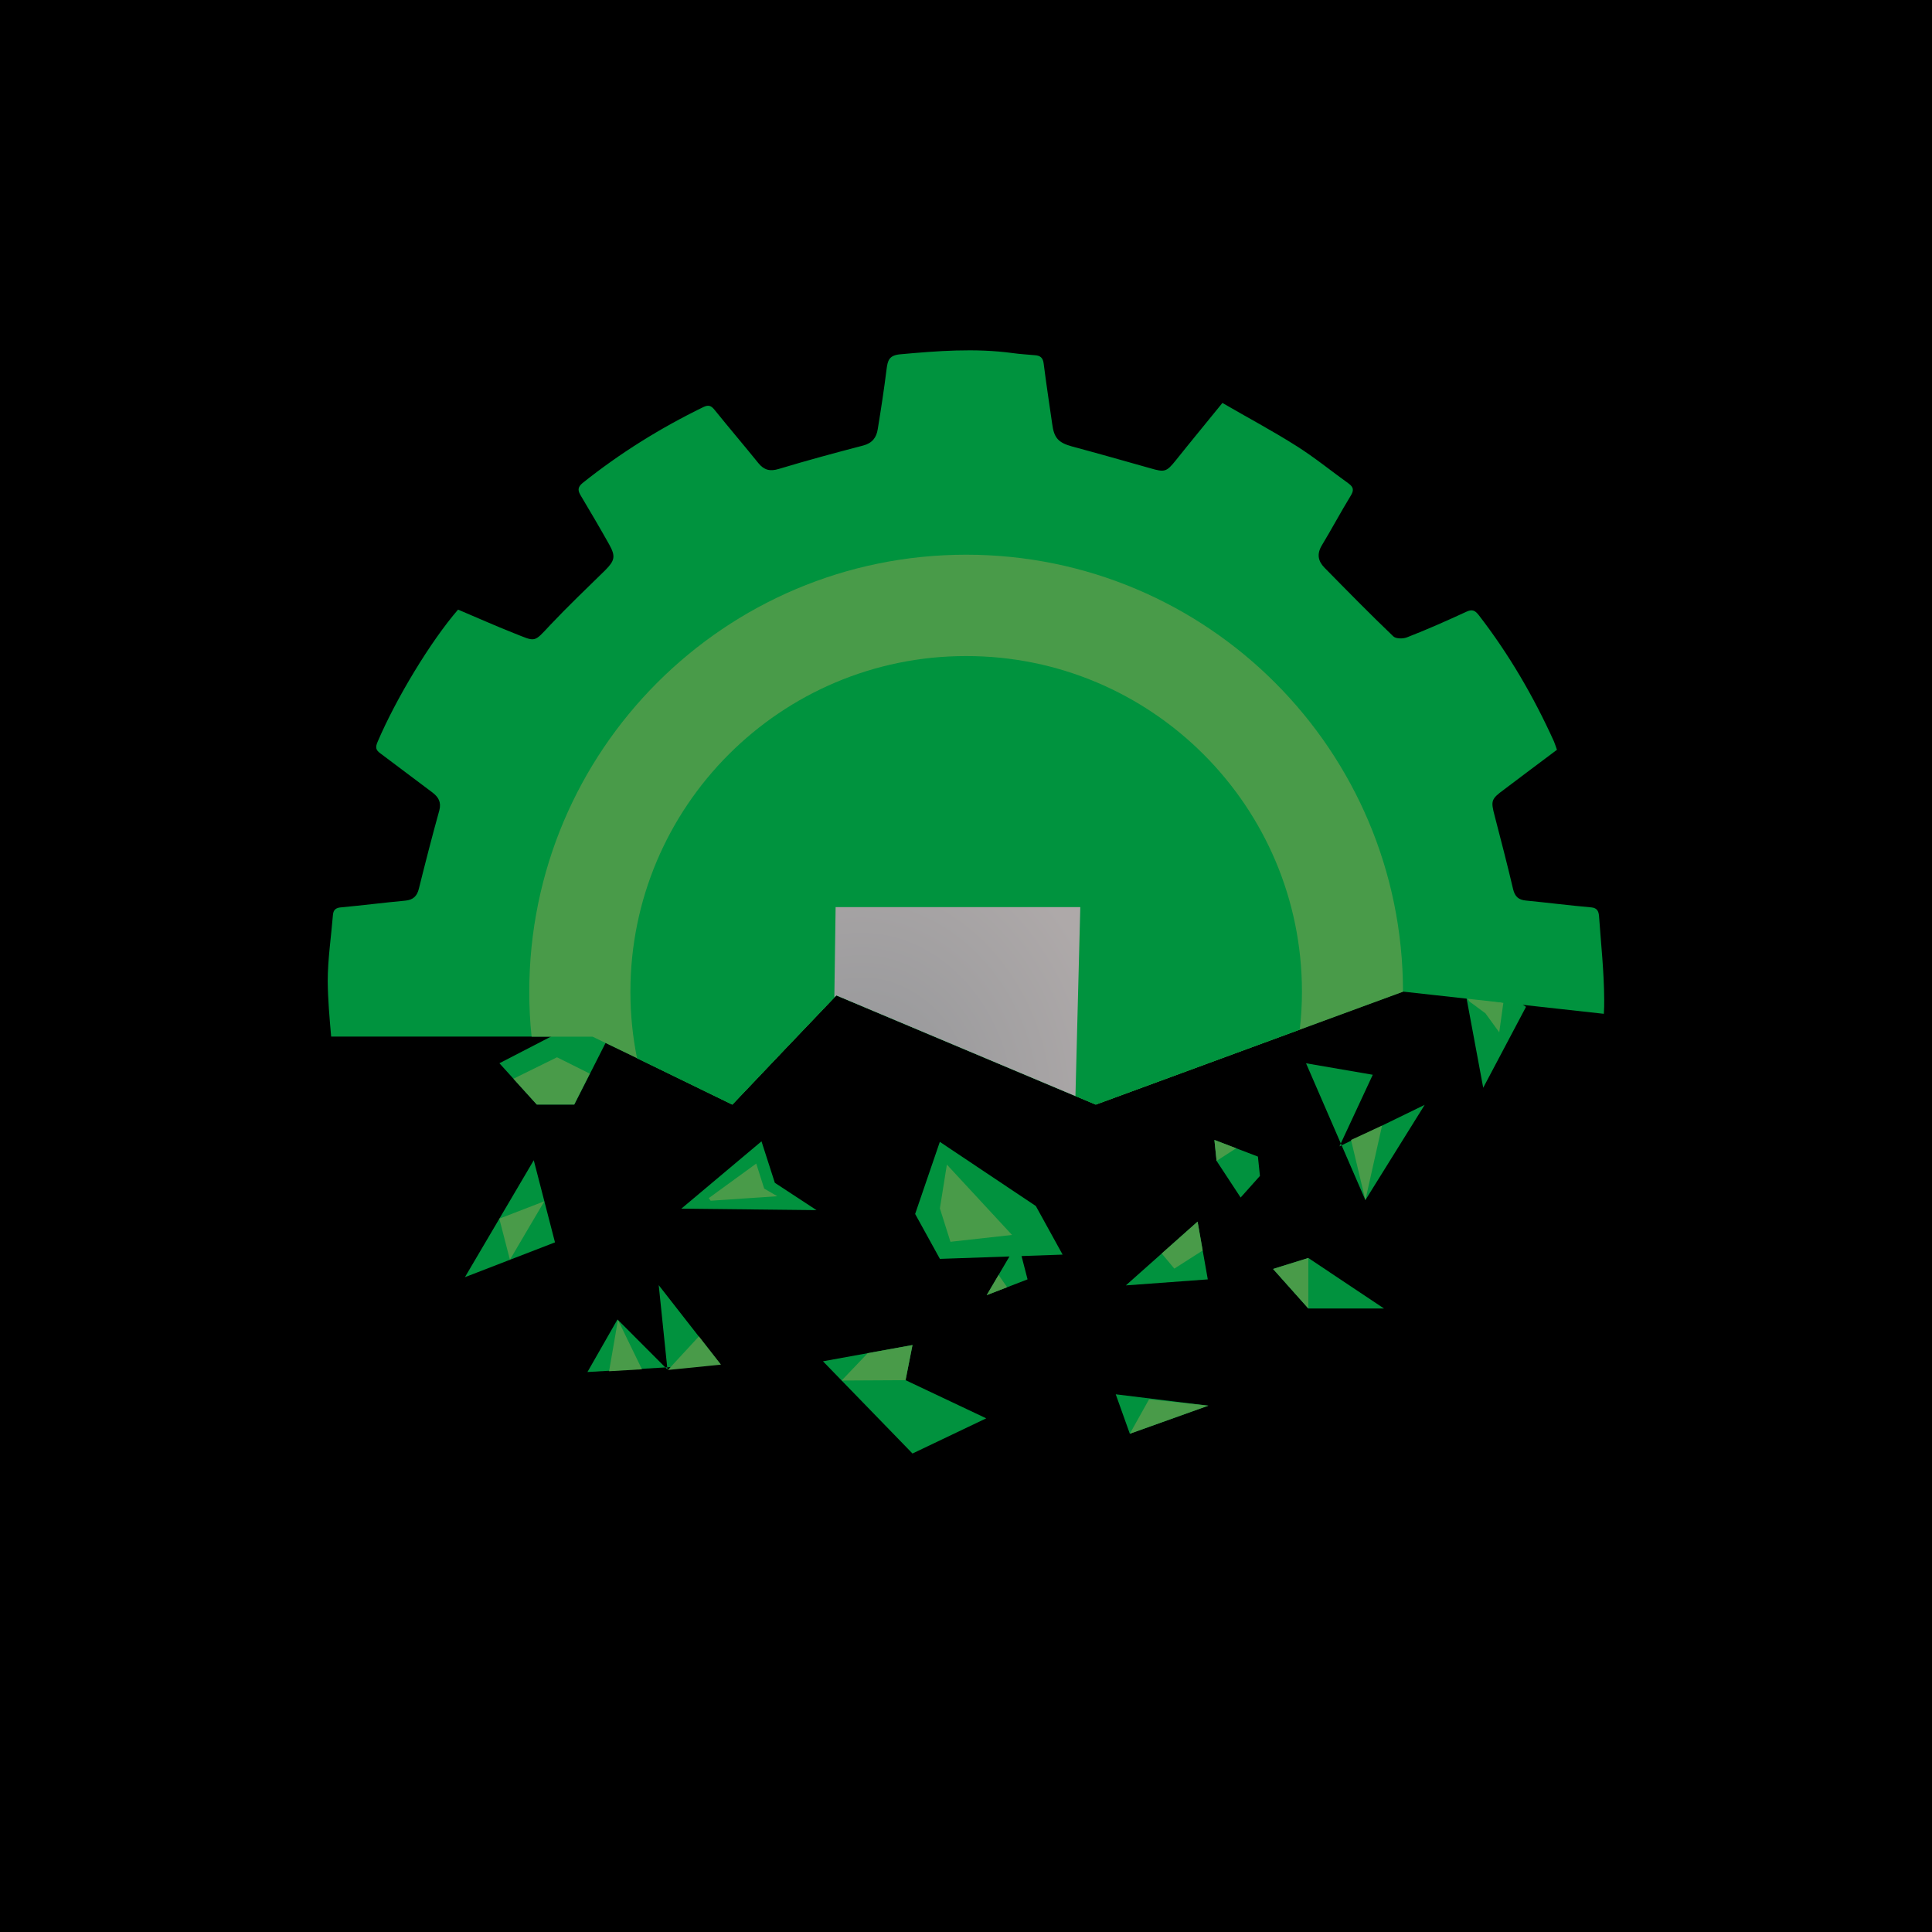 <?xml version="1.0" encoding="UTF-8" standalone="no"?>
<!-- Generator: Adobe Illustrator 25.0.0, SVG Export Plug-In . SVG Version: 6.00 Build 0)  -->

<svg
   version="1.1"
   x="0px"
   y="0px"
   viewBox="0 0 439.2 439.21"
   xml:space="preserve"
   id="svg57"
   sodipodi:docname="logo.svg"
   width="439.2"
   height="439.21"
   inkscape:export-filename="exports/venykrid cut flat text dark 1.0.svg"
   inkscape:export-xdpi="800"
   inkscape:export-ydpi="800"
   inkscape:version="1.3.2 (091e20ef0f, 2023-11-25)"
   xmlns:inkscape="http://www.inkscape.org/namespaces/inkscape"
   xmlns:sodipodi="http://sodipodi.sourceforge.net/DTD/sodipodi-0.dtd"
   xmlns:xlink="http://www.w3.org/1999/xlink"
   xmlns="http://www.w3.org/2000/svg"
   xmlns:svg="http://www.w3.org/2000/svg"><defs
   id="defs57"><linearGradient
     id="linearGradient76"
     inkscape:collect="always"><stop
       style="stop-color:#939598;stop-opacity:1;"
       offset="0"
       id="stop76" /><stop
       style="stop-color:#aea9a9;stop-opacity:1;"
       offset="1"
       id="stop77" /></linearGradient><radialGradient
     inkscape:collect="always"
     xlink:href="#linearGradient76"
     id="radialGradient77-3"
     cx="520.671"
     cy="367.005"
     fx="520.671"
     fy="367.005"
     r="27.955"
     gradientTransform="matrix(2.079,-0.206,0.241,2.428,-654.517,-411.661)"
     gradientUnits="userSpaceOnUse" /></defs><sodipodi:namedview
   id="namedview57"
   pagecolor="#c3d7e1"
   bordercolor="#000000"
   borderopacity="0.25"
   inkscape:showpageshadow="2"
   inkscape:pageopacity="0.0"
   inkscape:pagecheckerboard="0"
   inkscape:deskcolor="#d1d1d1"
   inkscape:zoom="2.2809627"
   inkscape:cx="222.49377"
   inkscape:cy="198.81956"
   inkscape:window-width="1920"
   inkscape:window-height="1043"
   inkscape:window-x="0"
   inkscape:window-y="0"
   inkscape:window-maximized="1"
   inkscape:current-layer="g3-8" />
<style
   type="text/css"
   id="style1">
	.st0{fill:#01923E;}
	.st1{fill:#499B49;}
	.st2{fill:#939598;}
</style>
<g
   id="Layer_1"
   transform="translate(-319.6,-121)"
   inkscape:label="theme"
   style="display:inline">
<g
   id="g48"
   inkscape:label="dark"
   style="display:inline"><rect
     style="display:inline;fill:#000000;fill-opacity:1;stroke:none;stroke-width:15.874;stroke-linecap:round;stroke-linejoin:round;stroke-miterlimit:3.4;stroke-dashoffset:42.536"
     id="rect11"
     width="439.2"
     height="439.21"
     x="319.6"
     y="121"
     inkscape:label="black" /><g
     id="g109"
     inkscape:label="outline/text"
     style="display:none;fill:#939598;fill-opacity:1">
			<g
   id="g106"
   style="fill:#939598;fill-opacity:1">
				<g
   id="g82"
   style="fill:#939598;fill-opacity:1">
					<g
   id="g49"
   style="fill:#939598;fill-opacity:1">
						<path
   d="m 375.94,414.09 -1.83,-4.6 -24.23,9.63 -1.8,-4.52 24.23,-9.63 -1.83,-4.6 4.52,-1.8 5.45,13.72 z"
   id="path48"
   style="fill:#939598;fill-opacity:1" />
					</g>
					<g
   id="g50"
   style="fill:#939598;fill-opacity:1">
						<path
   d="m 393.62,436.33 -26.58,15.84 -2.49,-4.18 11.54,-6.88 -2.53,-4.25 -11.54,6.88 -2.49,-4.18 26.58,-15.84 2.49,4.18 -10.86,6.47 2.53,4.25 10.86,-6.47 z"
   id="path49"
   style="fill:#939598;fill-opacity:1" />
					</g>
					<g
   id="g51"
   style="fill:#939598;fill-opacity:1">
						<path
   d="m 401.22,454.62 -5.97,4.99 3.51,4.21 -3.73,3.12 -3.51,-4.21 -6.58,5.5 5.1,6.11 -3.73,3.12 -8.21,-9.84 23.75,-19.83 8.21,9.84 -3.73,3.12 z"
   id="path50"
   style="fill:#939598;fill-opacity:1" />
					</g>
					<g
   id="g52"
   style="fill:#939598;fill-opacity:1">
						<path
   d="m 427.3,512.78 -4.04,-2.86 5.11,-11.59 -1.8,-1.28 -7.17,10.14 -3.97,-2.81 17.86,-25.26 5.99,4.23 c 1.71,1.21 2.75,2.7 3.11,4.48 0.42,1.96 -0.08,3.95 -1.51,5.97 l -1.91,2.71 c -1.45,2.04 -3.16,3.2 -5.15,3.45 -0.29,0.05 -0.59,0.07 -0.91,0.06 z M 436.92,491 c 0.6,-0.84 0.84,-1.57 0.73,-2.19 -0.11,-0.51 -0.5,-1 -1.17,-1.48 l -2.02,-1.43 -5.08,7.18 2.02,1.43 c 0.67,0.48 1.27,0.68 1.79,0.61 0.6,-0.08 1.2,-0.56 1.82,-1.42 z"
   id="path51"
   style="fill:#939598;fill-opacity:1" />
					</g>
					<g
   id="g53"
   style="fill:#939598;fill-opacity:1">
						<path
   d="m 459.09,500.88 -3.44,6.97 4.91,2.43 -2.15,4.36 -4.92,-2.42 -3.79,7.69 7.13,3.52 -2.15,4.36 -11.49,-5.67 13.69,-27.74 11.49,5.67 -2.15,4.36 z"
   id="path52"
   style="fill:#939598;fill-opacity:1" />
					</g>
					<g
   id="g54"
   style="fill:#939598;fill-opacity:1">
						<path
   d="m 483.12,533.01 -5.32,-1.63 -2.28,4.43 -4.73,-1.45 14.99,-27.77 4.65,1.43 -3.16,31.39 -4.73,-1.45 z m 0.62,-4.89 1.39,-11.18 -5.11,10.04 z"
   id="path53"
   style="fill:#939598;fill-opacity:1" />
					</g>
					<g
   id="g55"
   style="fill:#939598;fill-opacity:1">
						<path
   d="m 517.44,544.84 -12.69,-1.78 4.29,-30.64 4.81,0.68 -3.61,25.82 7.88,1.1 z"
   id="path54"
   style="fill:#939598;fill-opacity:1" />
					</g>
					<g
   id="g56"
   style="fill:#939598;fill-opacity:1">
						<path
   d="m 566.7,517.81 -4.92,0.55 2.92,25.91 -4.83,0.54 -2.92,-25.91 -4.92,0.55 -0.54,-4.83 14.67,-1.65 z"
   id="path55"
   style="fill:#939598;fill-opacity:1" />
					</g>
					<g
   id="g58"
   style="fill:#939598;fill-opacity:1">
						<path
   d="m 592.81,506.62 8.29,29.81 -4.68,1.3 -3.6,-12.94 -4.77,1.33 3.6,12.94 -4.68,1.3 -8.29,-29.81 4.68,-1.3 3.39,12.18 4.77,-1.33 -3.39,-12.18 z"
   id="path56"
   style="fill:#939598;fill-opacity:1" />
					</g>
					<g
   id="g76"
   style="fill:#939598;fill-opacity:1">
						<path
   d="m 623.01,527.92 -4.46,1.94 -12.37,-28.36 4.46,-1.94 z"
   id="path76"
   style="fill:#939598;fill-opacity:1" />
					</g>
					<g
   id="g77"
   style="fill:#939598;fill-opacity:1">
						<path
   d="m 652.45,511.77 -2.41,1.48 -14.54,-9.48 8.21,13.37 -4.14,2.54 -16.19,-26.36 2.41,-1.48 14.52,9.45 -8.19,-13.33 4.14,-2.54 z"
   id="path77"
   style="fill:#939598;fill-opacity:1" />
					</g>
					<g
   id="g78"
   style="fill:#939598;fill-opacity:1">
						<path
   d="m 679.42,490.35 -3.94,3.42 -9.33,-5.01 1.25,4 3.97,4.57 -3.67,3.19 -20.28,-23.36 3.67,-3.19 8.23,9.48 -4.16,-13.01 3.97,-3.45 4.91,15.17 z"
   id="path78"
   style="fill:#939598;fill-opacity:1" />
					</g>
					<g
   id="g79"
   style="fill:#939598;fill-opacity:1">
						<path
   d="m 674.95,457.04 5.96,5.01 3.53,-4.2 3.72,3.13 -3.53,4.19 6.56,5.52 5.12,-6.09 3.72,3.13 -8.25,9.81 -23.68,-19.91 8.25,-9.81 3.72,3.13 z"
   id="path79"
   style="fill:#939598;fill-opacity:1" />
					</g>
					<g
   id="g80"
   style="fill:#939598;fill-opacity:1">
						<path
   d="m 718.28,440.31 -2.56,4.24 -11.94,-4.25 -1.14,1.89 10.64,6.41 -2.51,4.16 -26.5,-15.97 3.79,-6.28 c 1.08,-1.79 2.49,-2.93 4.24,-3.43 1.92,-0.56 3.94,-0.2 6.06,1.07 l 2.84,1.71 c 2.15,1.29 3.42,2.92 3.82,4.88 0.07,0.28 0.11,0.58 0.13,0.9 z m -22.43,-8 c -0.88,-0.53 -1.63,-0.72 -2.23,-0.57 -0.5,0.15 -0.96,0.57 -1.39,1.28 l -1.28,2.12 7.53,4.54 1.28,-2.12 c 0.42,-0.71 0.59,-1.31 0.48,-1.83 -0.13,-0.59 -0.64,-1.16 -1.55,-1.71 z"
   id="path80"
   style="fill:#939598;fill-opacity:1" />
					</g>
					<g
   id="g81"
   style="fill:#939598;fill-opacity:1">
						<path
   d="m 729.33,417.55 c -0.79,1.97 -1.99,3.33 -3.59,4.08 -1.86,0.84 -3.93,0.81 -6.2,-0.11 l -3.73,-1.5 1.81,-4.51 3.73,1.5 c 0.98,0.39 1.75,0.46 2.3,0.21 0.47,-0.22 0.86,-0.72 1.17,-1.48 0.32,-0.79 0.38,-1.42 0.18,-1.88 -0.19,-0.55 -0.79,-1.03 -1.8,-1.44 l -1.81,-0.73 c -1.26,-0.5 -2.56,-0.44 -3.89,0.2 -0.28,0.14 -0.86,0.58 -1.76,1.3 -1.2,1.01 -2.18,1.71 -2.94,2.11 -1.27,0.63 -2.57,0.99 -3.9,1.05 -1.33,0.07 -2.64,-0.15 -3.92,-0.67 l -0.7,-0.28 c -2.27,-0.91 -3.79,-2.31 -4.55,-4.2 -0.64,-1.65 -0.56,-3.46 0.23,-5.43 0.79,-1.97 1.99,-3.33 3.59,-4.08 1.86,-0.84 3.93,-0.81 6.2,0.1 l 2.5,1 -1.81,4.51 -2.5,-1 c -1.01,-0.41 -1.78,-0.47 -2.3,-0.21 -0.46,0.19 -0.85,0.69 -1.17,1.48 -0.31,0.77 -0.37,1.39 -0.18,1.88 0.22,0.56 0.82,1.04 1.81,1.44 l 0.7,0.28 c 1.26,0.5 2.54,0.43 3.85,-0.22 0.33,-0.19 0.87,-0.59 1.63,-1.2 1.34,-1.12 2.36,-1.85 3.07,-2.2 2.62,-1.3 5.24,-1.42 7.86,-0.37 l 1.81,0.72 c 2.27,0.91 3.79,2.31 4.55,4.21 0.62,1.66 0.55,3.47 -0.24,5.44 z"
   id="path81"
   style="fill:#939598;fill-opacity:1" />
					</g>
				</g>
				<g
   id="g105"
   style="fill:#939598;fill-opacity:1">
					<g
   id="g83"
   style="fill:#939598;fill-opacity:1">
						<path
   d="m 357.16,330.73 -0.22,4.84 4.23,0.96 -0.19,4.3 -26.66,-6.57 0.19,-4.23 27.13,-4.19 -0.19,4.3 z m -4.26,0.54 -9.72,1.26 9.57,2.12 z"
   id="path82"
   style="fill:#939598;fill-opacity:1" />
					</g>
					<g
   id="g84"
   style="fill:#939598;fill-opacity:1">
						<path
   d="m 365.55,301.26 -0.46,2.42 -14.62,3.78 13.41,2.56 -0.79,4.16 -26.44,-5.06 0.46,-2.42 14.58,-3.79 -13.37,-2.56 0.79,-4.15 z"
   id="path83"
   style="fill:#939598;fill-opacity:1" />
					</g>
					<g
   id="g85"
   style="fill:#939598;fill-opacity:1">
						<path
   d="m 351.19,270.52 -1.39,4.08 21.48,7.31 -1.36,4 -21.48,-7.31 -1.39,4.08 -4,-1.36 4.14,-12.16 z"
   id="path84"
   style="fill:#939598;fill-opacity:1" />
					</g>
					<g
   id="g86"
   style="fill:#939598;fill-opacity:1">
						<path
   d="m 379.19,263.13 -1.81,3.82 -24.32,-11.56 1.82,-3.82 z"
   id="path85"
   style="fill:#939598;fill-opacity:1" />
					</g>
					<g
   id="g87"
   style="fill:#939598;fill-opacity:1">
						<path
   d="m 397.91,233 -3.88,5.07 -21.37,-16.37 3.53,-4.61 c 1.11,-1.44 2.4,-2.31 3.88,-2.6 0.87,-0.17 1.74,-0.12 2.6,0.15 0.85,0.23 1.71,0.68 2.56,1.33 l 1.98,1.52 c 1.45,1.11 2.23,2.36 2.36,3.75 1.65,-0.51 3.36,-0.09 5.13,1.27 l 1.95,1.5 c 0.88,0.67 1.52,1.37 1.92,2.1 0.49,0.76 0.76,1.58 0.82,2.47 0.14,1.47 -0.36,2.95 -1.48,4.42 z m -13.64,-7.74 0.96,-1.25 c 0.44,-0.57 0.63,-1.08 0.59,-1.53 -0.07,-0.54 -0.46,-1.08 -1.18,-1.63 l -1.98,-1.52 c -0.69,-0.53 -1.29,-0.76 -1.79,-0.69 -0.41,0.07 -0.85,0.41 -1.32,1.02 l -0.96,1.25 z m 8.97,6.87 1.31,-1.71 c 0.47,-0.61 0.68,-1.12 0.65,-1.54 -0.05,-0.49 -0.42,-1 -1.11,-1.53 l -1.95,-1.5 c -0.73,-0.56 -1.36,-0.8 -1.88,-0.71 -0.45,0.08 -0.89,0.4 -1.32,0.97 l -1.31,1.71 z"
   id="path86"
   style="fill:#939598;fill-opacity:1" />
					</g>
					<g
   id="g88"
   style="fill:#939598;fill-opacity:1">
						<path
   d="m 397.12,199.55 4.76,4.81 3.39,-3.35 2.98,3 -3.39,3.36 5.25,5.3 4.92,-4.87 2.98,3 -7.92,7.85 -18.94,-19.13 7.92,-7.85 2.98,3 z"
   id="path87"
   style="fill:#939598;fill-opacity:1" />
					</g>
					<g
   id="g89"
   style="fill:#939598;fill-opacity:1">
						<path
   d="m 418.93,175.35 3.45,-2.58 11.83,24.77 -3.38,2.54 -20.45,-18.32 3.45,-2.58 13.46,12.65 z"
   id="path88"
   style="fill:#939598;fill-opacity:1" />
					</g>
					<g
   id="g90"
   style="fill:#939598;fill-opacity:1">
						<path
   d="m 441.27,166.11 3.27,5.92 4.18,-2.31 2.04,3.7 -4.17,2.31 3.61,6.53 6.06,-3.35 2.04,3.7 -9.77,5.39 -13.01,-23.57 9.77,-5.39 2.04,3.7 z"
   id="path89"
   style="fill:#939598;fill-opacity:1" />
					</g>
					<g
   id="g91"
   style="fill:#939598;fill-opacity:1">
						<path
   d="m 480.03,173.3 -10.39,4.06 -9.8,-25.08 3.94,-1.54 8.26,21.14 6.45,-2.52 z"
   id="path90"
   style="fill:#939598;fill-opacity:1" />
					</g>
					<g
   id="g92"
   style="fill:#939598;fill-opacity:1">
						<path
   d="m 513.06,165.58 c -1.77,0.26 -3.32,-0.04 -4.64,-0.91 -1.46,-1.08 -2.33,-2.65 -2.63,-4.7 l -2.08,-14.15 c -0.3,-2.06 0.09,-3.81 1.17,-5.27 1.01,-1.21 2.41,-1.95 4.19,-2.21 1.83,-0.27 3.37,0.04 4.64,0.91 1.45,1.03 2.32,2.6 2.63,4.71 l 0.35,2.36 -4.19,0.61 -0.35,-2.36 c -0.14,-0.94 -0.41,-1.55 -0.81,-1.82 -0.38,-0.26 -0.93,-0.33 -1.67,-0.22 -0.71,0.1 -1.21,0.33 -1.49,0.69 -0.33,0.41 -0.42,1.07 -0.29,1.99 l 2.08,14.15 c 0.13,0.91 0.42,1.52 0.85,1.82 0.38,0.26 0.92,0.33 1.63,0.23 0.74,-0.11 1.25,-0.34 1.53,-0.69 0.31,-0.38 0.39,-1.04 0.25,-1.98 l -0.73,-4.99 -2.09,0.31 -0.61,-4.19 6.28,-0.92 1.35,9.17 c 0.31,2.11 -0.08,3.86 -1.17,5.26 -0.98,1.19 -2.37,1.93 -4.2,2.2 z"
   id="path91"
   style="fill:#939598;fill-opacity:1" />
					</g>
					<g
   id="g93"
   style="fill:#939598;fill-opacity:1">
						<path
   d="m 535.75,140.72 0.11,6.77 4.77,-0.08 0.07,4.23 -4.77,0.08 0.12,7.46 6.92,-0.11 0.07,4.23 -11.15,0.18 -0.44,-26.92 11.15,-0.18 0.07,4.23 z"
   id="path92"
   style="fill:#939598;fill-opacity:1" />
					</g>
					<g
   id="g94"
   style="fill:#939598;fill-opacity:1">
						<path
   d="m 564.9,160.9 -4.81,-0.62 -1.31,4.14 -4.27,-0.55 8.77,-26.02 4.2,0.54 1.91,27.39 -4.27,-0.55 z m -0.18,-4.29 -0.45,-9.79 -2.91,9.36 z"
   id="path93"
   style="fill:#939598;fill-opacity:1" />
					</g>
					<g
   id="g95"
   style="fill:#939598;fill-opacity:1">
						<path
   d="m 593.21,171.62 -4.15,-1.15 0.78,-11 -1.85,-0.52 -2.9,10.41 -4.08,-1.13 7.22,-25.94 6.15,1.71 c 1.75,0.49 3.04,1.41 3.86,2.75 0.92,1.48 1.09,3.26 0.51,5.33 l -0.77,2.78 c -0.58,2.1 -1.65,3.55 -3.2,4.34 -0.22,0.12 -0.46,0.23 -0.73,0.32 z m 1.48,-20.66 c 0.24,-0.86 0.23,-1.53 -0.04,-2.01 -0.24,-0.38 -0.7,-0.68 -1.39,-0.87 l -2.08,-0.58 -2.05,7.37 2.08,0.58 c 0.69,0.19 1.24,0.18 1.64,-0.02 0.47,-0.24 0.82,-0.81 1.07,-1.7 z"
   id="path94"
   style="fill:#939598;fill-opacity:1" />
					</g>
					<g
   id="g96"
   style="fill:#939598;fill-opacity:1">
						<path
   d="m 624.79,185.68 c -1.57,-0.87 -2.62,-2.04 -3.15,-3.54 -0.5,-1.74 -0.26,-3.52 0.75,-5.34 l 6.91,-12.53 c 1,-1.82 2.38,-2.98 4.12,-3.48 1.54,-0.35 3.1,-0.09 4.67,0.77 1.62,0.89 2.67,2.07 3.15,3.53 0.53,1.7 0.28,3.48 -0.75,5.34 l -1.15,2.09 -3.71,-2.04 1.15,-2.09 c 0.46,-0.83 0.61,-1.48 0.46,-1.95 -0.14,-0.43 -0.54,-0.82 -1.19,-1.18 -0.63,-0.35 -1.16,-0.46 -1.61,-0.36 -0.51,0.13 -0.99,0.6 -1.43,1.41 l -6.91,12.53 c -0.45,0.81 -0.59,1.46 -0.42,1.96 0.14,0.43 0.53,0.82 1.16,1.16 0.65,0.36 1.2,0.48 1.64,0.38 0.47,-0.12 0.94,-0.59 1.4,-1.42 l 1.67,-3.03 3.7,2.04 -1.67,3.03 c -1.03,1.86 -2.4,3.03 -4.12,3.49 -1.49,0.38 -3.05,0.12 -4.67,-0.77 z"
   id="path95"
   style="fill:#939598;fill-opacity:1" />
					</g>
					<g
   id="g97"
   style="fill:#939598;fill-opacity:1">
						<path
   d="m 645.61,199.14 c -1.48,-1.11 -2.35,-2.42 -2.62,-3.94 -0.29,-1.75 0.21,-3.48 1.48,-5.19 l 8.59,-11.44 c 1.28,-1.7 2.8,-2.66 4.56,-2.88 1.53,-0.16 3.04,0.31 4.52,1.42 1.48,1.11 2.35,2.42 2.62,3.94 0.29,1.75 -0.21,3.48 -1.49,5.18 l -8.58,11.45 c -1.28,1.7 -2.8,2.66 -4.56,2.88 -1.54,0.16 -3.04,-0.31 -4.52,-1.42 z m 13.99,-18.65 c -0.58,-0.43 -1.09,-0.62 -1.54,-0.58 -0.52,0.06 -1.06,0.45 -1.62,1.19 l -8.59,11.45 c -0.55,0.74 -0.78,1.37 -0.69,1.88 0.08,0.45 0.41,0.88 0.99,1.31 0.59,0.45 1.11,0.64 1.54,0.58 0.51,-0.04 1.04,-0.43 1.62,-1.19 l 8.58,-11.44 c 0.57,-0.76 0.8,-1.39 0.69,-1.88 -0.06,-0.43 -0.39,-0.87 -0.98,-1.32 z"
   id="path96"
   style="fill:#939598;fill-opacity:1" />
					</g>
					<g
   id="g98"
   style="fill:#939598;fill-opacity:1">
						<path
   d="m 669.56,214.08 -3.43,-3.42 -3.56,2.48 -3.05,-3.04 22.83,-15.25 2.99,2.99 -15.21,22.85 -3.05,-3.04 z m 2.48,-3.51 5.62,-8.03 -8.02,5.63 z"
   id="path97"
   style="fill:#939598;fill-opacity:1" />
					</g>
					<g
   id="g99"
   style="fill:#939598;fill-opacity:1">
						<path
   d="m 684.63,238.7 -6.74,-8.88 21.45,-16.28 2.56,3.37 -18.07,13.72 4.19,5.51 z"
   id="path98"
   style="fill:#939598;fill-opacity:1" />
					</g>
					<g
   id="g100"
   style="fill:#939598;fill-opacity:1">
						<path
   d="m 693.31,252.43 -2.16,-3.64 23.15,-13.75 2.16,3.64 z"
   id="path99"
   style="fill:#939598;fill-opacity:1" />
					</g>
					<g
   id="g101"
   style="fill:#939598;fill-opacity:1">
						<path
   d="m 724.97,265.33 -1.76,-3.93 -20.71,9.27 -1.73,-3.86 20.71,-9.27 -1.76,-3.93 3.86,-1.73 5.25,11.73 z"
   id="path100"
   style="fill:#939598;fill-opacity:1" />
					</g>
					<g
   id="g102"
   style="fill:#939598;fill-opacity:1">
						<path
   d="m 709.51,289.85 -1.27,-4.04 25.68,-8.08 1.27,4.04 z"
   id="path101"
   style="fill:#939598;fill-opacity:1" />
					</g>
					<g
   id="g103"
   style="fill:#939598;fill-opacity:1">
						<path
   d="m 713.72,308.46 c -0.34,-1.81 -0.1,-3.37 0.73,-4.68 0.97,-1.49 2.51,-2.42 4.6,-2.82 l 14.06,-2.63 c 2.09,-0.39 3.86,-0.07 5.31,0.96 1.24,0.92 2.03,2.28 2.37,4.1 0.34,1.81 0.1,3.37 -0.73,4.67 -0.97,1.49 -2.51,2.43 -4.6,2.82 l -14.06,2.63 c -2.09,0.39 -3.86,0.07 -5.31,-0.96 -1.24,-0.91 -2.03,-2.28 -2.37,-4.09 z m 22.91,-4.29 c -0.13,-0.7 -0.38,-1.19 -0.74,-1.46 -0.42,-0.31 -1.09,-0.38 -2,-0.21 l -14.06,2.63 c -0.91,0.17 -1.5,0.48 -1.78,0.92 -0.24,0.38 -0.3,0.93 -0.16,1.63 0.14,0.73 0.38,1.22 0.74,1.46 0.4,0.32 1.06,0.39 2,0.21 l 14.06,-2.63 c 0.93,-0.17 1.53,-0.48 1.78,-0.92 0.24,-0.35 0.3,-0.9 0.16,-1.63 z"
   id="path102"
   style="fill:#939598;fill-opacity:1" />
					</g>
					<g
   id="g104"
   style="fill:#939598;fill-opacity:1">
						<path
   d="m 717.18,340.1 -0.11,-2.46 13.36,-7.04 -13.64,0.59 -0.18,-4.23 26.9,-1.16 0.11,2.46 -13.32,7.04 13.6,-0.59 0.18,4.23 z"
   id="path103"
   style="fill:#939598;fill-opacity:1" />
					</g>
				</g>
			</g>
			<g
   id="g107"
   style="fill:#939598;fill-opacity:1">
				<path
   d="M 539.2,560.21 C 418.11,560.21 319.6,461.7 319.6,340.61 319.6,219.52 418.11,121 539.2,121 c 121.09,0 219.6,98.51 219.6,219.6 0,121.09 -98.51,219.61 -219.6,219.61 z m 0,-436.8 c -119.77,0 -217.2,97.43 -217.2,217.2 0,119.77 97.44,217.2 217.2,217.2 119.76,0 217.2,-97.43 217.2,-217.2 0,-119.77 -97.43,-217.2 -217.2,-217.2 z"
   id="path106"
   style="fill:#939598;fill-opacity:1" />
			</g>
			<g
   id="g108"
   style="fill:#939598;fill-opacity:1">
				<path
   d="m 539.2,505.41 c -90.87,0 -164.8,-73.93 -164.8,-164.8 0,-90.87 73.93,-164.8 164.8,-164.8 90.87,0 164.8,73.92 164.8,164.8 0,90.88 -73.93,164.8 -164.8,164.8 z m 0,-327.2 c -89.55,0 -162.4,72.85 -162.4,162.4 0,89.55 72.86,162.39 162.4,162.39 89.54,0 162.4,-72.85 162.4,-162.4 0,-89.55 -72.85,-162.39 -162.4,-162.39 z"
   id="path107"
   style="fill:#939598;fill-opacity:1" />
			</g>
		</g></g><g
   id="g47"
   inkscape:label="light"
   style="display:none"><rect
     style="display:inline;fill:#ffffff;fill-opacity:1;stroke:none;stroke-width:15.874;stroke-linecap:round;stroke-linejoin:round;stroke-miterlimit:3.4;stroke-dashoffset:42.536"
     id="rect12"
     width="439.2"
     height="439.21"
     x="319.6"
     y="121"
     inkscape:label="white" /><g
     id="g46"
     inkscape:label="outline/text"
     style="display:inline;fill:#000000;fill-opacity:1">
			<g
   id="g43"
   style="fill:#000000;fill-opacity:1">
				<g
   id="g19"
   style="fill:#000000;fill-opacity:1">
					<g
   id="g4"
   style="fill:#000000;fill-opacity:1">
						<path
   d="m 375.94,414.09 -1.83,-4.6 -24.23,9.63 -1.8,-4.52 24.23,-9.63 -1.83,-4.6 4.52,-1.8 5.45,13.72 z"
   id="path4"
   style="fill:#000000;fill-opacity:1" />
					</g>
					<g
   id="g5"
   style="fill:#000000;fill-opacity:1">
						<path
   d="m 393.62,436.33 -26.58,15.84 -2.49,-4.18 11.54,-6.88 -2.53,-4.25 -11.54,6.88 -2.49,-4.18 26.58,-15.84 2.49,4.18 -10.86,6.47 2.53,4.25 10.86,-6.47 z"
   id="path5"
   style="fill:#000000;fill-opacity:1" />
					</g>
					<g
   id="g6"
   style="fill:#000000;fill-opacity:1">
						<path
   d="m 401.22,454.62 -5.97,4.99 3.51,4.21 -3.73,3.12 -3.51,-4.21 -6.58,5.5 5.1,6.11 -3.73,3.12 -8.21,-9.84 23.75,-19.83 8.21,9.84 -3.73,3.12 z"
   id="path6"
   style="fill:#000000;fill-opacity:1" />
					</g>
					<g
   id="g7"
   style="fill:#000000;fill-opacity:1">
						<path
   d="m 427.3,512.78 -4.04,-2.86 5.11,-11.59 -1.8,-1.28 -7.17,10.14 -3.97,-2.81 17.86,-25.26 5.99,4.23 c 1.71,1.21 2.75,2.7 3.11,4.48 0.42,1.96 -0.08,3.95 -1.51,5.97 l -1.91,2.71 c -1.45,2.04 -3.16,3.2 -5.15,3.45 -0.29,0.05 -0.59,0.07 -0.91,0.06 z M 436.92,491 c 0.6,-0.84 0.84,-1.57 0.73,-2.19 -0.11,-0.51 -0.5,-1 -1.17,-1.48 l -2.02,-1.43 -5.08,7.18 2.02,1.43 c 0.67,0.48 1.27,0.68 1.79,0.61 0.6,-0.08 1.2,-0.56 1.82,-1.42 z"
   id="path7"
   style="fill:#000000;fill-opacity:1" />
					</g>
					<g
   id="g8"
   style="fill:#000000;fill-opacity:1">
						<path
   d="m 459.09,500.88 -3.44,6.97 4.91,2.43 -2.15,4.36 -4.92,-2.42 -3.79,7.69 7.13,3.52 -2.15,4.36 -11.49,-5.67 13.69,-27.74 11.49,5.67 -2.15,4.36 z"
   id="path8"
   style="fill:#000000;fill-opacity:1" />
					</g>
					<g
   id="g9"
   style="fill:#000000;fill-opacity:1">
						<path
   d="m 483.12,533.01 -5.32,-1.63 -2.28,4.43 -4.73,-1.45 14.99,-27.77 4.65,1.43 -3.16,31.39 -4.73,-1.45 z m 0.62,-4.89 1.39,-11.18 -5.11,10.04 z"
   id="path9"
   style="fill:#000000;fill-opacity:1" />
					</g>
					<g
   id="g10"
   style="fill:#000000;fill-opacity:1">
						<path
   d="m 517.44,544.84 -12.69,-1.78 4.29,-30.64 4.81,0.68 -3.61,25.82 7.88,1.1 z"
   id="path10"
   style="fill:#000000;fill-opacity:1" />
					</g>
					<g
   id="g11"
   style="fill:#000000;fill-opacity:1">
						<path
   d="m 566.7,517.81 -4.92,0.55 2.92,25.91 -4.83,0.54 -2.92,-25.91 -4.92,0.55 -0.54,-4.83 14.67,-1.65 z"
   id="path11"
   style="fill:#000000;fill-opacity:1" />
					</g>
					<g
   id="g12"
   style="fill:#000000;fill-opacity:1">
						<path
   d="m 592.81,506.62 8.29,29.81 -4.68,1.3 -3.6,-12.94 -4.77,1.33 3.6,12.94 -4.68,1.3 -8.29,-29.81 4.68,-1.3 3.39,12.18 4.77,-1.33 -3.39,-12.18 z"
   id="path12"
   style="fill:#000000;fill-opacity:1" />
					</g>
					<g
   id="g13"
   style="fill:#000000;fill-opacity:1">
						<path
   d="m 623.01,527.92 -4.46,1.94 -12.37,-28.36 4.46,-1.94 z"
   id="path13"
   style="fill:#000000;fill-opacity:1" />
					</g>
					<g
   id="g14"
   style="fill:#000000;fill-opacity:1">
						<path
   d="m 652.45,511.77 -2.41,1.48 -14.54,-9.48 8.21,13.37 -4.14,2.54 -16.19,-26.36 2.41,-1.48 14.52,9.45 -8.19,-13.33 4.14,-2.54 z"
   id="path14"
   style="fill:#000000;fill-opacity:1" />
					</g>
					<g
   id="g15"
   style="fill:#000000;fill-opacity:1">
						<path
   d="m 679.42,490.35 -3.94,3.42 -9.33,-5.01 1.25,4 3.97,4.57 -3.67,3.19 -20.28,-23.36 3.67,-3.19 8.23,9.48 -4.16,-13.01 3.97,-3.45 4.91,15.17 z"
   id="path15"
   style="fill:#000000;fill-opacity:1" />
					</g>
					<g
   id="g16"
   style="fill:#000000;fill-opacity:1">
						<path
   d="m 674.95,457.04 5.96,5.01 3.53,-4.2 3.72,3.13 -3.53,4.19 6.56,5.52 5.12,-6.09 3.72,3.13 -8.25,9.81 -23.68,-19.91 8.25,-9.81 3.72,3.13 z"
   id="path16"
   style="fill:#000000;fill-opacity:1" />
					</g>
					<g
   id="g17"
   style="fill:#000000;fill-opacity:1">
						<path
   d="m 718.28,440.31 -2.56,4.24 -11.94,-4.25 -1.14,1.89 10.64,6.41 -2.51,4.16 -26.5,-15.97 3.79,-6.28 c 1.08,-1.79 2.49,-2.93 4.24,-3.43 1.92,-0.56 3.94,-0.2 6.06,1.07 l 2.84,1.71 c 2.15,1.29 3.42,2.92 3.82,4.88 0.07,0.28 0.11,0.58 0.13,0.9 z m -22.43,-8 c -0.88,-0.53 -1.63,-0.72 -2.23,-0.57 -0.5,0.15 -0.96,0.57 -1.39,1.28 l -1.28,2.12 7.53,4.54 1.28,-2.12 c 0.42,-0.71 0.59,-1.31 0.48,-1.83 -0.13,-0.59 -0.64,-1.16 -1.55,-1.71 z"
   id="path17"
   style="fill:#000000;fill-opacity:1" />
					</g>
					<g
   id="g18"
   style="fill:#000000;fill-opacity:1">
						<path
   d="m 729.33,417.55 c -0.79,1.97 -1.99,3.33 -3.59,4.08 -1.86,0.84 -3.93,0.81 -6.2,-0.11 l -3.73,-1.5 1.81,-4.51 3.73,1.5 c 0.98,0.39 1.75,0.46 2.3,0.21 0.47,-0.22 0.86,-0.72 1.17,-1.48 0.32,-0.79 0.38,-1.42 0.18,-1.88 -0.19,-0.55 -0.79,-1.03 -1.8,-1.44 l -1.81,-0.73 c -1.26,-0.5 -2.56,-0.44 -3.89,0.2 -0.28,0.14 -0.86,0.58 -1.76,1.3 -1.2,1.01 -2.18,1.71 -2.94,2.11 -1.27,0.63 -2.57,0.99 -3.9,1.05 -1.33,0.07 -2.64,-0.15 -3.92,-0.67 l -0.7,-0.28 c -2.27,-0.91 -3.79,-2.31 -4.55,-4.2 -0.64,-1.65 -0.56,-3.46 0.23,-5.43 0.79,-1.97 1.99,-3.33 3.59,-4.08 1.86,-0.84 3.93,-0.81 6.2,0.1 l 2.5,1 -1.81,4.51 -2.5,-1 c -1.01,-0.41 -1.78,-0.47 -2.3,-0.21 -0.46,0.19 -0.85,0.69 -1.17,1.48 -0.31,0.77 -0.37,1.39 -0.18,1.88 0.22,0.56 0.82,1.04 1.81,1.44 l 0.7,0.28 c 1.26,0.5 2.54,0.43 3.85,-0.22 0.33,-0.19 0.87,-0.59 1.63,-1.2 1.34,-1.12 2.36,-1.85 3.07,-2.2 2.62,-1.3 5.24,-1.42 7.86,-0.37 l 1.81,0.72 c 2.27,0.91 3.79,2.31 4.55,4.21 0.62,1.66 0.55,3.47 -0.24,5.44 z"
   id="path18"
   style="fill:#000000;fill-opacity:1" />
					</g>
				</g>
				<g
   id="g42"
   style="fill:#000000;fill-opacity:1">
					<g
   id="g20"
   style="fill:#000000;fill-opacity:1">
						<path
   d="m 357.16,330.73 -0.22,4.84 4.23,0.96 -0.19,4.3 -26.66,-6.57 0.19,-4.23 27.13,-4.19 -0.19,4.3 z m -4.26,0.54 -9.72,1.26 9.57,2.12 z"
   id="path19"
   style="fill:#000000;fill-opacity:1" />
					</g>
					<g
   id="g21"
   style="fill:#000000;fill-opacity:1">
						<path
   d="m 365.55,301.26 -0.46,2.42 -14.62,3.78 13.41,2.56 -0.79,4.16 -26.44,-5.06 0.46,-2.42 14.58,-3.79 -13.37,-2.56 0.79,-4.15 z"
   id="path20"
   style="fill:#000000;fill-opacity:1" />
					</g>
					<g
   id="g22"
   style="fill:#000000;fill-opacity:1">
						<path
   d="m 351.19,270.52 -1.39,4.08 21.48,7.31 -1.36,4 -21.48,-7.31 -1.39,4.08 -4,-1.36 4.14,-12.16 z"
   id="path21"
   style="fill:#000000;fill-opacity:1" />
					</g>
					<g
   id="g23"
   style="fill:#000000;fill-opacity:1">
						<path
   d="m 379.19,263.13 -1.81,3.82 -24.32,-11.56 1.82,-3.82 z"
   id="path22"
   style="fill:#000000;fill-opacity:1" />
					</g>
					<g
   id="g24"
   style="fill:#000000;fill-opacity:1">
						<path
   d="m 397.91,233 -3.88,5.07 -21.37,-16.37 3.53,-4.61 c 1.11,-1.44 2.4,-2.31 3.88,-2.6 0.87,-0.17 1.74,-0.12 2.6,0.15 0.85,0.23 1.71,0.68 2.56,1.33 l 1.98,1.52 c 1.45,1.11 2.23,2.36 2.36,3.75 1.65,-0.51 3.36,-0.09 5.13,1.27 l 1.95,1.5 c 0.88,0.67 1.52,1.37 1.92,2.1 0.49,0.76 0.76,1.58 0.82,2.47 0.14,1.47 -0.36,2.95 -1.48,4.42 z m -13.64,-7.74 0.96,-1.25 c 0.44,-0.57 0.63,-1.08 0.59,-1.53 -0.07,-0.54 -0.46,-1.08 -1.18,-1.63 l -1.98,-1.52 c -0.69,-0.53 -1.29,-0.76 -1.79,-0.69 -0.41,0.07 -0.85,0.41 -1.32,1.02 l -0.96,1.25 z m 8.97,6.87 1.31,-1.71 c 0.47,-0.61 0.68,-1.12 0.65,-1.54 -0.05,-0.49 -0.42,-1 -1.11,-1.53 l -1.95,-1.5 c -0.73,-0.56 -1.36,-0.8 -1.88,-0.71 -0.45,0.08 -0.89,0.4 -1.32,0.97 l -1.31,1.71 z"
   id="path23"
   style="fill:#000000;fill-opacity:1" />
					</g>
					<g
   id="g25"
   style="fill:#000000;fill-opacity:1">
						<path
   d="m 397.12,199.55 4.76,4.81 3.39,-3.35 2.98,3 -3.39,3.36 5.25,5.3 4.92,-4.87 2.98,3 -7.92,7.85 -18.94,-19.13 7.92,-7.85 2.98,3 z"
   id="path24"
   style="fill:#000000;fill-opacity:1" />
					</g>
					<g
   id="g26"
   style="fill:#000000;fill-opacity:1">
						<path
   d="m 418.93,175.35 3.45,-2.58 11.83,24.77 -3.38,2.54 -20.45,-18.32 3.45,-2.58 13.46,12.65 z"
   id="path25"
   style="fill:#000000;fill-opacity:1" />
					</g>
					<g
   id="g27"
   style="fill:#000000;fill-opacity:1">
						<path
   d="m 441.27,166.11 3.27,5.92 4.18,-2.31 2.04,3.7 -4.17,2.31 3.61,6.53 6.06,-3.35 2.04,3.7 -9.77,5.39 -13.01,-23.57 9.77,-5.39 2.04,3.7 z"
   id="path26"
   style="fill:#000000;fill-opacity:1" />
					</g>
					<g
   id="g28"
   style="fill:#000000;fill-opacity:1">
						<path
   d="m 480.03,173.3 -10.39,4.06 -9.8,-25.08 3.94,-1.54 8.26,21.14 6.45,-2.52 z"
   id="path27"
   style="fill:#000000;fill-opacity:1" />
					</g>
					<g
   id="g29"
   style="fill:#000000;fill-opacity:1">
						<path
   d="m 513.06,165.58 c -1.77,0.26 -3.32,-0.04 -4.64,-0.91 -1.46,-1.08 -2.33,-2.65 -2.63,-4.7 l -2.08,-14.15 c -0.3,-2.06 0.09,-3.81 1.17,-5.27 1.01,-1.21 2.41,-1.95 4.19,-2.21 1.83,-0.27 3.37,0.04 4.64,0.91 1.45,1.03 2.32,2.6 2.63,4.71 l 0.35,2.36 -4.19,0.61 -0.35,-2.36 c -0.14,-0.94 -0.41,-1.55 -0.81,-1.82 -0.38,-0.26 -0.93,-0.33 -1.67,-0.22 -0.71,0.1 -1.21,0.33 -1.49,0.69 -0.33,0.41 -0.42,1.07 -0.29,1.99 l 2.08,14.15 c 0.13,0.91 0.42,1.52 0.85,1.82 0.38,0.26 0.92,0.33 1.63,0.23 0.74,-0.11 1.25,-0.34 1.53,-0.69 0.31,-0.38 0.39,-1.04 0.25,-1.98 l -0.73,-4.99 -2.09,0.31 -0.61,-4.19 6.28,-0.92 1.35,9.17 c 0.31,2.11 -0.08,3.86 -1.17,5.26 -0.98,1.19 -2.37,1.93 -4.2,2.2 z"
   id="path28"
   style="fill:#000000;fill-opacity:1" />
					</g>
					<g
   id="g30"
   style="fill:#000000;fill-opacity:1">
						<path
   d="m 535.75,140.72 0.11,6.77 4.77,-0.08 0.07,4.23 -4.77,0.08 0.12,7.46 6.92,-0.11 0.07,4.23 -11.15,0.18 -0.44,-26.92 11.15,-0.18 0.07,4.23 z"
   id="path29"
   style="fill:#000000;fill-opacity:1" />
					</g>
					<g
   id="g31"
   style="fill:#000000;fill-opacity:1">
						<path
   d="m 564.9,160.9 -4.81,-0.62 -1.31,4.14 -4.27,-0.55 8.77,-26.02 4.2,0.54 1.91,27.39 -4.27,-0.55 z m -0.18,-4.29 -0.45,-9.79 -2.91,9.36 z"
   id="path30"
   style="fill:#000000;fill-opacity:1" />
					</g>
					<g
   id="g32"
   style="fill:#000000;fill-opacity:1">
						<path
   d="m 593.21,171.62 -4.15,-1.15 0.78,-11 -1.85,-0.52 -2.9,10.41 -4.08,-1.13 7.22,-25.94 6.15,1.71 c 1.75,0.49 3.04,1.41 3.86,2.75 0.92,1.48 1.09,3.26 0.51,5.33 l -0.77,2.78 c -0.58,2.1 -1.65,3.55 -3.2,4.34 -0.22,0.12 -0.46,0.23 -0.73,0.32 z m 1.48,-20.66 c 0.24,-0.86 0.23,-1.53 -0.04,-2.01 -0.24,-0.38 -0.7,-0.68 -1.39,-0.87 l -2.08,-0.58 -2.05,7.37 2.08,0.58 c 0.69,0.19 1.24,0.18 1.64,-0.02 0.47,-0.24 0.82,-0.81 1.07,-1.7 z"
   id="path31"
   style="fill:#000000;fill-opacity:1" />
					</g>
					<g
   id="g33"
   style="fill:#000000;fill-opacity:1">
						<path
   d="m 624.79,185.68 c -1.57,-0.87 -2.62,-2.04 -3.15,-3.54 -0.5,-1.74 -0.26,-3.52 0.75,-5.34 l 6.91,-12.53 c 1,-1.82 2.38,-2.98 4.12,-3.48 1.54,-0.35 3.1,-0.09 4.67,0.77 1.62,0.89 2.67,2.07 3.15,3.53 0.53,1.7 0.28,3.48 -0.75,5.34 l -1.15,2.09 -3.71,-2.04 1.15,-2.09 c 0.46,-0.83 0.61,-1.48 0.46,-1.95 -0.14,-0.43 -0.54,-0.82 -1.19,-1.18 -0.63,-0.35 -1.16,-0.46 -1.61,-0.36 -0.51,0.13 -0.99,0.6 -1.43,1.41 l -6.91,12.53 c -0.45,0.81 -0.59,1.46 -0.42,1.96 0.14,0.43 0.53,0.82 1.16,1.16 0.65,0.36 1.2,0.48 1.64,0.38 0.47,-0.12 0.94,-0.59 1.4,-1.42 l 1.67,-3.03 3.7,2.04 -1.67,3.03 c -1.03,1.86 -2.4,3.03 -4.12,3.49 -1.49,0.38 -3.05,0.12 -4.67,-0.77 z"
   id="path32"
   style="fill:#000000;fill-opacity:1" />
					</g>
					<g
   id="g34"
   style="fill:#000000;fill-opacity:1">
						<path
   d="m 645.61,199.14 c -1.48,-1.11 -2.35,-2.42 -2.62,-3.94 -0.29,-1.75 0.21,-3.48 1.48,-5.19 l 8.59,-11.44 c 1.28,-1.7 2.8,-2.66 4.56,-2.88 1.53,-0.16 3.04,0.31 4.52,1.42 1.48,1.11 2.35,2.42 2.62,3.94 0.29,1.75 -0.21,3.48 -1.49,5.18 l -8.58,11.45 c -1.28,1.7 -2.8,2.66 -4.56,2.88 -1.54,0.16 -3.04,-0.31 -4.52,-1.42 z m 13.99,-18.65 c -0.58,-0.43 -1.09,-0.62 -1.54,-0.58 -0.52,0.06 -1.06,0.45 -1.62,1.19 l -8.59,11.45 c -0.55,0.74 -0.78,1.37 -0.69,1.88 0.08,0.45 0.41,0.88 0.99,1.31 0.59,0.45 1.11,0.64 1.54,0.58 0.51,-0.04 1.04,-0.43 1.62,-1.19 l 8.58,-11.44 c 0.57,-0.76 0.8,-1.39 0.69,-1.88 -0.06,-0.43 -0.39,-0.87 -0.98,-1.32 z"
   id="path33"
   style="fill:#000000;fill-opacity:1" />
					</g>
					<g
   id="g35"
   style="fill:#000000;fill-opacity:1">
						<path
   d="m 669.56,214.08 -3.43,-3.42 -3.56,2.48 -3.05,-3.04 22.83,-15.25 2.99,2.99 -15.21,22.85 -3.05,-3.04 z m 2.48,-3.51 5.62,-8.03 -8.02,5.63 z"
   id="path34"
   style="fill:#000000;fill-opacity:1" />
					</g>
					<g
   id="g36"
   style="fill:#000000;fill-opacity:1">
						<path
   d="m 684.63,238.7 -6.74,-8.88 21.45,-16.28 2.56,3.37 -18.07,13.72 4.19,5.51 z"
   id="path35"
   style="fill:#000000;fill-opacity:1" />
					</g>
					<g
   id="g37"
   style="fill:#000000;fill-opacity:1">
						<path
   d="m 693.31,252.43 -2.16,-3.64 23.15,-13.75 2.16,3.64 z"
   id="path36"
   style="fill:#000000;fill-opacity:1" />
					</g>
					<g
   id="g38"
   style="fill:#000000;fill-opacity:1">
						<path
   d="m 724.97,265.33 -1.76,-3.93 -20.71,9.27 -1.73,-3.86 20.71,-9.27 -1.76,-3.93 3.86,-1.73 5.25,11.73 z"
   id="path37"
   style="fill:#000000;fill-opacity:1" />
					</g>
					<g
   id="g39"
   style="fill:#000000;fill-opacity:1">
						<path
   d="m 709.51,289.85 -1.27,-4.04 25.68,-8.08 1.27,4.04 z"
   id="path38"
   style="fill:#000000;fill-opacity:1" />
					</g>
					<g
   id="g40"
   style="fill:#000000;fill-opacity:1">
						<path
   d="m 713.72,308.46 c -0.34,-1.81 -0.1,-3.37 0.73,-4.68 0.97,-1.49 2.51,-2.42 4.6,-2.82 l 14.06,-2.63 c 2.09,-0.39 3.86,-0.07 5.31,0.96 1.24,0.92 2.03,2.28 2.37,4.1 0.34,1.81 0.1,3.37 -0.73,4.67 -0.97,1.49 -2.51,2.43 -4.6,2.82 l -14.06,2.63 c -2.09,0.39 -3.86,0.07 -5.31,-0.96 -1.24,-0.91 -2.03,-2.28 -2.37,-4.09 z m 22.91,-4.29 c -0.13,-0.7 -0.38,-1.19 -0.74,-1.46 -0.42,-0.31 -1.09,-0.38 -2,-0.21 l -14.06,2.63 c -0.91,0.17 -1.5,0.48 -1.78,0.92 -0.24,0.38 -0.3,0.93 -0.16,1.63 0.14,0.73 0.38,1.22 0.74,1.46 0.4,0.32 1.06,0.39 2,0.21 l 14.06,-2.63 c 0.93,-0.17 1.53,-0.48 1.78,-0.92 0.24,-0.35 0.3,-0.9 0.16,-1.63 z"
   id="path39"
   style="fill:#000000;fill-opacity:1" />
					</g>
					<g
   id="g41"
   style="fill:#000000;fill-opacity:1">
						<path
   d="m 717.18,340.1 -0.11,-2.46 13.36,-7.04 -13.64,0.59 -0.18,-4.23 26.9,-1.16 0.11,2.46 -13.32,7.04 13.6,-0.59 0.18,4.23 z"
   id="path40"
   style="fill:#000000;fill-opacity:1" />
					</g>
				</g>
			</g>
			<g
   id="g44"
   style="fill:#000000;fill-opacity:1">
				<path
   d="M 539.2,560.21 C 418.11,560.21 319.6,461.7 319.6,340.61 319.6,219.52 418.11,121 539.2,121 c 121.09,0 219.6,98.51 219.6,219.6 0,121.09 -98.51,219.61 -219.6,219.61 z m 0,-436.8 c -119.77,0 -217.2,97.43 -217.2,217.2 0,119.77 97.44,217.2 217.2,217.2 119.76,0 217.2,-97.43 217.2,-217.2 0,-119.77 -97.43,-217.2 -217.2,-217.2 z"
   id="path43"
   style="fill:#000000;fill-opacity:1" />
			</g>
			<g
   id="g45"
   style="fill:#000000;fill-opacity:1">
				<path
   d="m 539.2,505.41 c -90.87,0 -164.8,-73.93 -164.8,-164.8 0,-90.87 73.93,-164.8 164.8,-164.8 90.87,0 164.8,73.92 164.8,164.8 0,90.88 -73.93,164.8 -164.8,164.8 z m 0,-327.2 c -89.55,0 -162.4,72.85 -162.4,162.4 0,89.55 72.86,162.39 162.4,162.39 89.54,0 162.4,-72.85 162.4,-162.4 0,-89.55 -72.85,-162.39 -162.4,-162.39 z"
   id="path44"
   style="fill:#000000;fill-opacity:1" />
			</g>
		</g></g></g>
<g
   id="Layer_2-5"
   inkscape:label="logo gradiant"
   transform="translate(-319.6,-121)"
   style="display:inline">
	
<g
   id="g57-3"
   inkscape:label="shards"
   style="display:inline;fill:#01923e;fill-opacity:1">
		
		
		<polygon
   class="st0"
   points="658.15,364.51 654.19,343.24 665.35,350.9 "
   id="polygon46-5"
   transform="matrix(1.351,0,0,1.351,-232.383,-124.175)"
   style="fill:#01923e;fill-opacity:1" />
		<polygon
   class="st1"
   points="422.53,413.09 424.72,421.56 415.43,425.15 "
   id="polygon47-6"
   transform="matrix(2.204,0,0,2.204,-490.317,-525.692)"
   style="fill:#01923e;fill-opacity:1" />
		<polygon
   class="st1"
   points="623.89,444.96 614.6,448.55 621.7,436.49 "
   id="polygon48-2"
   transform="translate(-70.696,-33.126)"
   style="fill:#01923e;fill-opacity:1" />
		
		
		<polygon
   class="st1"
   points="649.11,388.14 641.53,404.42 660.91,394.98 647.43,416.63 633.94,385.53 "
   id="polygon51-9"
   transform="translate(-17.439,-22.815)"
   style="fill:#01923e;fill-opacity:1" />
		
		<polygon
   class="st1"
   points="492.52,472.71 495.28,467.88 499.87,472.48 499.07,464.73 504.74,471.99 "
   id="polygon53-1"
   transform="matrix(2.474,0,0,2.474,-765.352,-736.585)"
   style="fill:#01923e;fill-opacity:1" />
		<polygon
   class="st1"
   points="508.27,436.66 516.59,420.24 508.27,420.24 492.9,428.2 500.58,436.66 "
   id="polygon54-2"
   transform="matrix(0.732,1.328,-1.328,0.732,741.098,-587.438)"
   style="fill:#01923e;fill-opacity:1" />
		<polygon
   class="st1"
   points="461.38,381.91 452.53,386.49 456.96,391.36 461.38,391.36 466.17,381.91 "
   id="polygon55-7"
   transform="rotate(-95.933,530.121,322.656)"
   inkscape:transform-center-x="0.62711613"
   inkscape:transform-center-y="-0.2456773"
   style="fill:#01923e;fill-opacity:1" />
		
		<polygon
   class="st1"
   points="454.56,353.88 445.72,358.45 450.14,363.33 454.56,363.33 459.35,353.88 "
   id="polygon57-0"
   transform="matrix(1.926,0,0,1.926,-425.324,-327.667)"
   style="fill:#01923e;fill-opacity:1" />
	<path
   style="fill:#01923e;fill-opacity:1;stroke-width:15.874;stroke-linecap:round;stroke-linejoin:round;stroke-miterlimit:3.4;stroke-dashoffset:42.536"
   d="m 525.46,434.754 18.339,8.675 -16.763,7.998 -20.351,-20.966 20.351,-3.692 z"
   id="path57-9" /><path
   style="fill:#01923e;fill-opacity:1;stroke-width:15.874;stroke-linecap:round;stroke-linejoin:round;stroke-miterlimit:3.4;stroke-dashoffset:42.536"
   d="m 617.021,406.977 17.2,11.48 h -17.2 l -8.017,-8.987 z"
   id="path58-3" /><path
   style="fill:#01923e;fill-opacity:1;stroke-width:15.874;stroke-linecap:round;stroke-linejoin:round;stroke-miterlimit:3.4;stroke-dashoffset:42.536"
   d="m 492.708,380.455 -18.226,15.312 30.735,0.332 -9.474,-6.212 z"
   id="path59-6" /><path
   style="fill:#01923e;fill-opacity:1;stroke-width:15.874;stroke-linecap:round;stroke-linejoin:round;stroke-miterlimit:3.4;stroke-dashoffset:42.536"
   d="m 573.238,437.965 21.051,2.583 -17.846,6.384 z"
   id="path60-0" /><path
   style="fill:#01923e;fill-opacity:1;stroke-width:15.874;stroke-linecap:round;stroke-linejoin:round;stroke-miterlimit:3.4;stroke-dashoffset:42.536"
   d="m 575.537,413.209 16.307,-14.501 2.322,13.134 z"
   id="path61-6" /></g><g
   inkscape:groupmode="layer"
   id="layer1-2"
   inkscape:label="subshards"
   transform="translate(319.6,121)"
   style="display:inline"><path
     style="fill:#499b49;fill-opacity:1;stroke-width:15.874;stroke-linecap:round;stroke-linejoin:round;stroke-miterlimit:3.4;stroke-dashoffset:42.536"
     d="m 116.715,245.232 9.909,-4.879 7.453,3.717 -3.553,7.01 h -8.513 z"
     id="path62-6" /><path
     style="fill:#499b49;fill-opacity:1;stroke-width:15.874;stroke-linecap:round;stroke-linejoin:round;stroke-miterlimit:3.4;stroke-dashoffset:42.536"
     d="m 161.127,272.363 10.79,-7.853 1.805,5.691 2.981,1.733 -15.149,1.031 z"
     id="path63-1" /><path
     style="fill:#499b49;fill-opacity:1;stroke-width:15.874;stroke-linecap:round;stroke-linejoin:round;stroke-miterlimit:3.4;stroke-dashoffset:42.536"
     d="m 215.253,264.745 -1.589,9.959 2.398,7.592 14,-1.556 z"
     id="path64-8" /><path
     style="fill:#499b49;fill-opacity:1;stroke-width:15.874;stroke-linecap:round;stroke-linejoin:round;stroke-miterlimit:3.4;stroke-dashoffset:42.536"
     d="m 272.244,277.708 -8.153,7.25 2.868,3.435 6.446,-4.118 z"
     id="path65-7" /><path
     style="fill:#499b49;fill-opacity:1;stroke-width:15.874;stroke-linecap:round;stroke-linejoin:round;stroke-miterlimit:3.4;stroke-dashoffset:42.536"
     d="m 297.421,297.457 v -11.48 l -8.017,2.493 z"
     id="path66-9" /><path
     style="fill:#499b49;fill-opacity:1;stroke-width:15.874;stroke-linecap:round;stroke-linejoin:round;stroke-miterlimit:3.4;stroke-dashoffset:42.536"
     d="m 314.181,255.885 -3.79,16.93 -3.262,-13.674 z"
     id="path67-2" /><path
     style="fill:#499b49;fill-opacity:1;stroke-width:15.874;stroke-linecap:round;stroke-linejoin:round;stroke-miterlimit:3.4;stroke-dashoffset:42.536"
     d="m 333.473,226.771 8.287,1.174 -0.941,6.732 -3.14,-4.324 -3.617,-2.668 z"
     id="path68-0" /><path
     style="fill:#499b49;fill-opacity:1;stroke-width:15.874;stroke-linecap:round;stroke-linejoin:round;stroke-miterlimit:3.4;stroke-dashoffset:42.536"
     d="m 256.843,325.932 4.377,-7.834 13.469,1.451 z"
     id="path69-2" /><path
     style="fill:#499b49;fill-opacity:1;stroke-width:15.874;stroke-linecap:round;stroke-linejoin:round;stroke-miterlimit:3.4;stroke-dashoffset:42.536"
     d="m 205.86,313.754 -14.532,0.078 5.932,-6.217 10.175,-1.846 z"
     id="path70-3" /><path
     style="fill:#499b49;fill-opacity:1;stroke-width:15.874;stroke-linecap:round;stroke-linejoin:round;stroke-miterlimit:3.4;stroke-dashoffset:42.536"
     d="m 138.46,311.721 2.021,-11.667 5.453,11.227 z"
     id="path71-7" /><path
     style="fill:#499b49;fill-opacity:1;stroke-width:15.874;stroke-linecap:round;stroke-linejoin:round;stroke-miterlimit:3.4;stroke-dashoffset:42.536"
     d="m 151.838,311.435 7.04,-7.627 5.01,6.414 z"
     id="path72-5" /><path
     style="fill:#499b49;fill-opacity:1;stroke-width:15.874;stroke-linecap:round;stroke-linejoin:round;stroke-miterlimit:3.4;stroke-dashoffset:42.536"
     d="M 113.507,277.04 123.744,273.084 115.92,286.374 Z"
     id="path73-9" /><path
     style="fill:#499b49;fill-opacity:1;stroke-width:15.874;stroke-linecap:round;stroke-linejoin:round;stroke-miterlimit:3.4;stroke-dashoffset:42.536"
     d="m 276.563,263.905 4.452,-2.871 -4.947,-1.894 z"
     id="path74-2" /><path
     style="fill:#499b49;fill-opacity:1;stroke-width:15.874;stroke-linecap:round;stroke-linejoin:round;stroke-miterlimit:3.4;stroke-dashoffset:42.536"
     d="m 227.009,289.829 1.94,2.799 -4.645,1.795 z"
     id="path75-2" /></g><g
   id="g3-8"
   inkscape:label="gear">
			
			
			<path
   class="st0"
   d="m 683.1,329.21 c -0.08,-0.94 -0.37,-1.81 -1.72,-1.93 -5.01,-0.45 -9.93,-1.07 -14.9,-1.56 -1.68,-0.16 -2.5,-0.9 -2.91,-2.59 -1.31,-5.58 -2.75,-11.12 -4.19,-16.66 -0.9,-3.41 -0.82,-3.82 2.09,-5.95 3.98,-3.04 8,-5.99 12.07,-9.07 -0.25,-0.66 -0.41,-1.27 -0.66,-1.85 -4.64,-10.26 -10.26,-19.9 -17.15,-28.81 -0.86,-1.07 -1.48,-1.31 -2.75,-0.74 -4.43,2.05 -8.86,4.02 -13.42,5.79 -0.9,0.41 -2.59,0.41 -3.2,-0.16 -5.33,-5.09 -10.51,-10.38 -15.68,-15.64 -1.44,-1.48 -1.76,-3.08 -0.62,-5.01 2.26,-3.74 4.31,-7.59 6.57,-11.29 0.78,-1.23 0.7,-1.97 -0.41,-2.79 -3.94,-2.83 -7.76,-5.95 -11.86,-8.54 -5.5,-3.49 -11.24,-6.53 -16.87,-9.81 -3.73,4.6 -7.22,8.82 -10.63,13.09 -2.09,2.59 -2.5,2.71 -5.75,1.76 -5.95,-1.68 -11.9,-3.37 -17.85,-4.97 -3.08,-0.86 -4.06,-1.93 -4.47,-5.13 -0.66,-4.56 -1.35,-9.11 -1.93,-13.67 -0.16,-1.4 -0.82,-1.85 -2.01,-1.93 -1.68,-0.16 -3.41,-0.25 -5.09,-0.49 -8.54,-1.15 -17.07,-0.49 -25.61,0.29 -2.46,0.25 -2.75,1.44 -3,3.32 -0.57,4.6 -1.27,9.15 -2.01,13.67 -0.29,1.93 -1.27,3.2 -3.28,3.73 -6.44,1.68 -12.84,3.41 -19.21,5.33 -2.01,0.62 -3.37,0.25 -4.64,-1.31 -3.28,-4.06 -6.65,-8 -9.93,-12.07 -0.78,-0.99 -1.4,-1.27 -2.63,-0.66 -9.77,4.76 -18.92,10.46 -27.41,17.24 -0.98,0.82 -1.19,1.52 -0.53,2.67 2.22,3.73 4.43,7.47 6.57,11.29 1.52,2.71 1.27,3.69 -0.9,5.87 -4.19,4.1 -8.45,8.17 -12.48,12.43 -3.86,4.14 -3.24,3.86 -8.33,1.85 -4.27,-1.68 -8.45,-3.57 -12.64,-5.33 -6.28,7.26 -14.12,20.27 -18.3,30.08 -0.53,1.23 -0.41,1.85 0.62,2.59 3.98,2.96 7.88,5.95 11.86,8.91 1.35,1.03 2.05,2.18 1.56,4.06 -1.64,5.91 -3.16,11.82 -4.64,17.77 -0.41,1.72 -1.31,2.58 -3.08,2.75 -4.84,0.45 -9.68,1.07 -14.53,1.52 -1.15,0.08 -1.81,0.45 -1.93,1.68 -0.41,5.05 -1.19,10.1 -1.19,15.14 0.04,4.19 0.41,8.37 0.78,12.56 h 59.42 l 10.1,4.88 21.67,10.55 11.82,-12.43 11.82,-12.39 58.97,24.83 5.95,-2.18 40.42,-14.86 23.47,-8.62 45.68,5.05 c 0.08,-1.07 0.08,-2.13 0.08,-3.2 -0.03,-6.33 -0.73,-12.7 -1.18,-19.06 z"
   id="path1-9"
   style="fill:#00933e;fill-opacity:1" /><path
   class="st1"
   d="m 638.54,346.45 -23.47,8.62 -40.42,14.86 -5.95,2.18 -58.97,-24.83 -11.82,12.39 -11.82,12.43 -21.67,-10.55 -10.1,-4.88 h -13.87 c -0.37,-3.37 -0.53,-6.77 -0.53,-10.22 0,-54.87 44.44,-99.35 99.31,-99.35 54.87,0 99.31,44.48 99.31,99.35 z"
   id="path2-7"
   style="display:inline;fill:#499b49"
   inkscape:label="arc" /><path
   class="st0"
   d="m 615.57,346.44 c 0,2.93 -0.17,5.79 -0.5,8.63 l -40.43,14.86 -5.94,2.19 -4.62,-1.95 -2.4,-1.01 -51.94,-21.87 -0.46,0.46 -0.07,0.1 -11.3,11.83 -11.83,12.45 -21.66,-10.55 c -0.99,-4.88 -1.51,-9.93 -1.51,-15.12 0,-42.14 34.18,-76.32 76.32,-76.32 42.13,-0.02 76.34,34.16 76.34,76.3 z"
   id="path3-3"
   style="display:inline;fill:#00933e;fill-opacity:1"
   inkscape:label="path3-3" />
			<polygon
   class="st2"
   points="509.56,327.21 565.18,327.21 564.08,370.16 561.67,369.15 509.73,347.28 509.27,347.74 "
   id="polygon3-6"
   style="fill:url(#radialGradient77-3)"
   inkscape:label="shaft" />
		</g></g><g
   id="Layer_2"
   inkscape:label="logo flat"
   transform="translate(-319.6,-121)"
   style="display:none">
	
<g
   id="g57"
   inkscape:label="shards"
   style="display:inline;fill:#01923e;fill-opacity:1">
		
		
		<polygon
   class="st0"
   points="665.35,350.9 658.15,364.51 654.19,343.24 "
   id="polygon46"
   transform="matrix(1.351,0,0,1.351,-232.383,-124.175)"
   style="fill:#01923e;fill-opacity:1" />
		<polygon
   class="st1"
   points="415.43,425.15 422.53,413.09 424.72,421.56 "
   id="polygon47"
   transform="matrix(2.204,0,0,2.204,-490.317,-525.692)"
   style="fill:#01923e;fill-opacity:1" />
		<polygon
   class="st1"
   points="621.7,436.49 623.89,444.96 614.6,448.55 "
   id="polygon48"
   transform="translate(-70.696,-33.126)"
   style="fill:#01923e;fill-opacity:1" />
		
		
		<polygon
   class="st1"
   points="660.91,394.98 647.43,416.63 633.94,385.53 649.11,388.14 641.53,404.42 "
   id="polygon51"
   transform="translate(-17.439,-22.815)"
   style="fill:#01923e;fill-opacity:1" />
		
		<polygon
   class="st1"
   points="499.87,472.48 499.07,464.73 504.74,471.99 492.52,472.71 495.28,467.88 "
   id="polygon53"
   transform="matrix(2.474,0,0,2.474,-765.352,-736.585)"
   style="fill:#01923e;fill-opacity:1" />
		<polygon
   class="st1"
   points="508.27,420.24 492.9,428.2 500.58,436.66 508.27,436.66 516.59,420.24 "
   id="polygon54"
   transform="matrix(0.732,1.328,-1.328,0.732,741.098,-587.438)"
   style="fill:#01923e;fill-opacity:1" />
		<polygon
   class="st1"
   points="456.96,391.36 461.38,391.36 466.17,381.91 461.38,381.91 452.53,386.49 "
   id="polygon55"
   transform="rotate(-95.933,530.121,322.656)"
   inkscape:transform-center-x="0.62711613"
   inkscape:transform-center-y="-0.2456773"
   style="fill:#01923e;fill-opacity:1" />
		
		<polygon
   class="st1"
   points="450.14,363.33 454.56,363.33 459.35,353.88 454.56,353.88 445.72,358.45 "
   id="polygon57"
   transform="matrix(1.926,0,0,1.926,-425.324,-327.667)"
   style="fill:#01923e;fill-opacity:1" />
	<path
   style="fill:#01923e;fill-opacity:1;stroke-width:15.874;stroke-linecap:round;stroke-linejoin:round;stroke-miterlimit:3.4;stroke-dashoffset:42.536"
   d="m 525.46,434.754 18.339,8.675 -16.763,7.998 -20.351,-20.966 20.351,-3.692 z"
   id="path57" /><path
   style="fill:#01923e;fill-opacity:1;stroke-width:15.874;stroke-linecap:round;stroke-linejoin:round;stroke-miterlimit:3.4;stroke-dashoffset:42.536"
   d="m 617.021,406.977 17.2,11.48 h -17.2 l -8.017,-8.987 z"
   id="path58" /><path
   style="fill:#01923e;fill-opacity:1;stroke-width:15.874;stroke-linecap:round;stroke-linejoin:round;stroke-miterlimit:3.4;stroke-dashoffset:42.536"
   d="m 492.708,380.455 -18.226,15.312 30.735,0.332 -9.474,-6.212 z"
   id="path59" /><path
   style="fill:#01923e;fill-opacity:1;stroke-width:15.874;stroke-linecap:round;stroke-linejoin:round;stroke-miterlimit:3.4;stroke-dashoffset:42.536"
   d="m 573.238,437.965 21.051,2.583 -17.846,6.384 z"
   id="path60" /><path
   style="fill:#01923e;fill-opacity:1;stroke-width:15.874;stroke-linecap:round;stroke-linejoin:round;stroke-miterlimit:3.4;stroke-dashoffset:42.536"
   d="m 575.537,413.209 16.307,-14.501 2.322,13.134 z"
   id="path61" /></g><g
   inkscape:groupmode="layer"
   id="layer1"
   inkscape:label="subshards"
   transform="translate(319.6,121)"
   style="display:inline"><path
     style="fill:#499b49;fill-opacity:1;stroke-width:15.874;stroke-linecap:round;stroke-linejoin:round;stroke-miterlimit:3.4;stroke-dashoffset:42.536"
     d="m 116.715,245.232 9.909,-4.879 7.453,3.717 -3.553,7.01 h -8.513 z"
     id="path62" /><path
     style="fill:#499b49;fill-opacity:1;stroke-width:15.874;stroke-linecap:round;stroke-linejoin:round;stroke-miterlimit:3.4;stroke-dashoffset:42.536"
     d="m 161.127,272.363 10.79,-7.853 1.805,5.691 2.981,1.733 -15.149,1.031 z"
     id="path63" /><path
     style="fill:#499b49;fill-opacity:1;stroke-width:15.874;stroke-linecap:round;stroke-linejoin:round;stroke-miterlimit:3.4;stroke-dashoffset:42.536"
     d="m 215.253,264.745 -1.589,9.959 2.398,7.592 14,-1.556 z"
     id="path64" /><path
     style="fill:#499b49;fill-opacity:1;stroke-width:15.874;stroke-linecap:round;stroke-linejoin:round;stroke-miterlimit:3.4;stroke-dashoffset:42.536"
     d="m 272.244,277.708 -8.153,7.25 2.868,3.435 6.446,-4.118 z"
     id="path65" /><path
     style="fill:#499b49;fill-opacity:1;stroke-width:15.874;stroke-linecap:round;stroke-linejoin:round;stroke-miterlimit:3.4;stroke-dashoffset:42.536"
     d="m 297.421,297.457 v -11.48 l -8.017,2.493 z"
     id="path66" /><path
     style="fill:#499b49;fill-opacity:1;stroke-width:15.874;stroke-linecap:round;stroke-linejoin:round;stroke-miterlimit:3.4;stroke-dashoffset:42.536"
     d="m 314.181,255.885 -3.79,16.93 -3.262,-13.674 z"
     id="path67" /><path
     style="fill:#499b49;fill-opacity:1;stroke-width:15.874;stroke-linecap:round;stroke-linejoin:round;stroke-miterlimit:3.4;stroke-dashoffset:42.536"
     d="m 333.473,226.771 8.287,1.174 -0.941,6.732 -3.14,-4.324 -3.617,-2.668 z"
     id="path68" /><path
     style="fill:#499b49;fill-opacity:1;stroke-width:15.874;stroke-linecap:round;stroke-linejoin:round;stroke-miterlimit:3.4;stroke-dashoffset:42.536"
     d="m 256.843,325.932 4.377,-7.834 13.469,1.451 z"
     id="path69" /><path
     style="fill:#499b49;fill-opacity:1;stroke-width:15.874;stroke-linecap:round;stroke-linejoin:round;stroke-miterlimit:3.4;stroke-dashoffset:42.536"
     d="m 205.86,313.754 -14.532,0.078 5.932,-6.217 10.175,-1.846 z"
     id="path70" /><path
     style="fill:#499b49;fill-opacity:1;stroke-width:15.874;stroke-linecap:round;stroke-linejoin:round;stroke-miterlimit:3.4;stroke-dashoffset:42.536"
     d="m 138.46,311.721 2.021,-11.667 5.453,11.227 z"
     id="path71" /><path
     style="fill:#499b49;fill-opacity:1;stroke-width:15.874;stroke-linecap:round;stroke-linejoin:round;stroke-miterlimit:3.4;stroke-dashoffset:42.536"
     d="m 151.838,311.435 7.04,-7.627 5.01,6.414 z"
     id="path72" /><path
     style="fill:#499b49;fill-opacity:1;stroke-width:15.874;stroke-linecap:round;stroke-linejoin:round;stroke-miterlimit:3.4;stroke-dashoffset:42.536"
     d="M 113.507,277.04 123.744,273.084 115.92,286.374 Z"
     id="path73" /><path
     style="fill:#499b49;fill-opacity:1;stroke-width:15.874;stroke-linecap:round;stroke-linejoin:round;stroke-miterlimit:3.4;stroke-dashoffset:42.536"
     d="m 276.563,263.905 4.452,-2.871 -4.947,-1.894 z"
     id="path74" /><path
     style="fill:#499b49;fill-opacity:1;stroke-width:15.874;stroke-linecap:round;stroke-linejoin:round;stroke-miterlimit:3.4;stroke-dashoffset:42.536"
     d="m 227.009,289.829 1.94,2.799 -4.645,1.795 z"
     id="path75" /></g><g
   id="g3"
   inkscape:label="gear">
			<path
   class="st0"
   d="m 683.1,329.21 c -0.08,-0.94 -0.37,-1.81 -1.72,-1.93 -5.01,-0.45 -9.93,-1.07 -14.9,-1.56 -1.68,-0.16 -2.5,-0.9 -2.91,-2.59 -1.31,-5.58 -2.75,-11.12 -4.19,-16.66 -0.9,-3.41 -0.82,-3.82 2.09,-5.95 3.98,-3.04 8,-5.99 12.07,-9.07 -0.25,-0.66 -0.41,-1.27 -0.66,-1.85 -4.64,-10.26 -10.26,-19.9 -17.15,-28.81 -0.86,-1.07 -1.48,-1.31 -2.75,-0.74 -4.43,2.05 -8.86,4.02 -13.42,5.79 -0.9,0.41 -2.59,0.41 -3.2,-0.16 -5.33,-5.09 -10.51,-10.38 -15.68,-15.64 -1.44,-1.48 -1.76,-3.08 -0.62,-5.01 2.26,-3.74 4.31,-7.59 6.57,-11.29 0.78,-1.23 0.7,-1.97 -0.41,-2.79 -3.94,-2.83 -7.76,-5.95 -11.86,-8.54 -5.5,-3.49 -11.24,-6.53 -16.87,-9.81 -3.73,4.6 -7.22,8.82 -10.63,13.09 -2.09,2.59 -2.5,2.71 -5.75,1.76 -5.95,-1.68 -11.9,-3.37 -17.85,-4.97 -3.08,-0.86 -4.06,-1.93 -4.47,-5.13 -0.66,-4.56 -1.35,-9.11 -1.93,-13.67 -0.16,-1.4 -0.82,-1.85 -2.01,-1.93 -1.68,-0.16 -3.41,-0.25 -5.09,-0.49 -8.54,-1.15 -17.07,-0.49 -25.61,0.29 -2.46,0.25 -2.75,1.44 -3,3.32 -0.57,4.6 -1.27,9.15 -2.01,13.67 -0.29,1.93 -1.27,3.2 -3.28,3.73 -6.44,1.68 -12.84,3.41 -19.21,5.33 -2.01,0.62 -3.37,0.25 -4.64,-1.31 -3.28,-4.06 -6.65,-8 -9.93,-12.07 -0.78,-0.99 -1.4,-1.27 -2.63,-0.66 -9.77,4.76 -18.92,10.46 -27.41,17.24 -0.98,0.82 -1.19,1.52 -0.53,2.67 2.22,3.73 4.43,7.47 6.57,11.29 1.52,2.71 1.27,3.69 -0.9,5.87 -4.19,4.1 -8.45,8.17 -12.48,12.43 -3.86,4.14 -3.24,3.86 -8.33,1.85 -4.27,-1.68 -8.45,-3.57 -12.64,-5.33 -6.28,7.26 -14.12,20.27 -18.3,30.08 -0.53,1.23 -0.41,1.85 0.62,2.59 3.98,2.96 7.88,5.95 11.86,8.91 1.35,1.03 2.05,2.18 1.56,4.06 -1.64,5.91 -3.16,11.82 -4.64,17.77 -0.41,1.72 -1.31,2.58 -3.08,2.75 -4.84,0.45 -9.68,1.07 -14.53,1.52 -1.15,0.08 -1.81,0.45 -1.93,1.68 -0.41,5.05 -1.19,10.1 -1.19,15.14 0.04,4.19 0.41,8.37 0.78,12.56 h 59.42 l 10.1,4.88 21.67,10.55 11.82,-12.43 11.82,-12.39 58.97,24.83 5.95,-2.18 40.42,-14.86 23.47,-8.62 45.68,5.05 c 0.08,-1.07 0.08,-2.13 0.08,-3.2 -0.03,-6.33 -0.73,-12.7 -1.18,-19.06 z"
   id="path1" />
			<path
   class="st1"
   d="m 638.54,346.45 -23.47,8.62 -40.42,14.86 -5.95,2.18 -58.97,-24.83 -11.82,12.39 -11.82,12.43 -21.67,-10.55 -10.1,-4.88 h -13.87 c -0.37,-3.37 -0.53,-6.77 -0.53,-10.22 0,-54.87 44.44,-99.35 99.31,-99.35 54.87,0 99.31,44.48 99.31,99.35 z"
   id="path2" />
			<path
   class="st0"
   d="m 615.57,346.44 c 0,2.93 -0.17,5.79 -0.5,8.63 l -40.43,14.86 -5.94,2.19 -4.62,-1.95 -2.4,-1.01 -51.94,-21.87 -0.46,0.46 -0.07,0.1 -11.3,11.83 -11.83,12.45 -21.66,-10.55 c -0.99,-4.88 -1.51,-9.93 -1.51,-15.12 0,-42.14 34.18,-76.32 76.32,-76.32 42.13,-0.02 76.34,34.16 76.34,76.3 z"
   id="path3" />
			<polygon
   class="st2"
   points="564.08,370.16 561.67,369.15 509.73,347.28 509.27,347.74 509.56,327.21 565.18,327.21 "
   id="polygon3"
   style="fill:#939598;fill-opacity:1" />
		</g></g>
</svg>
